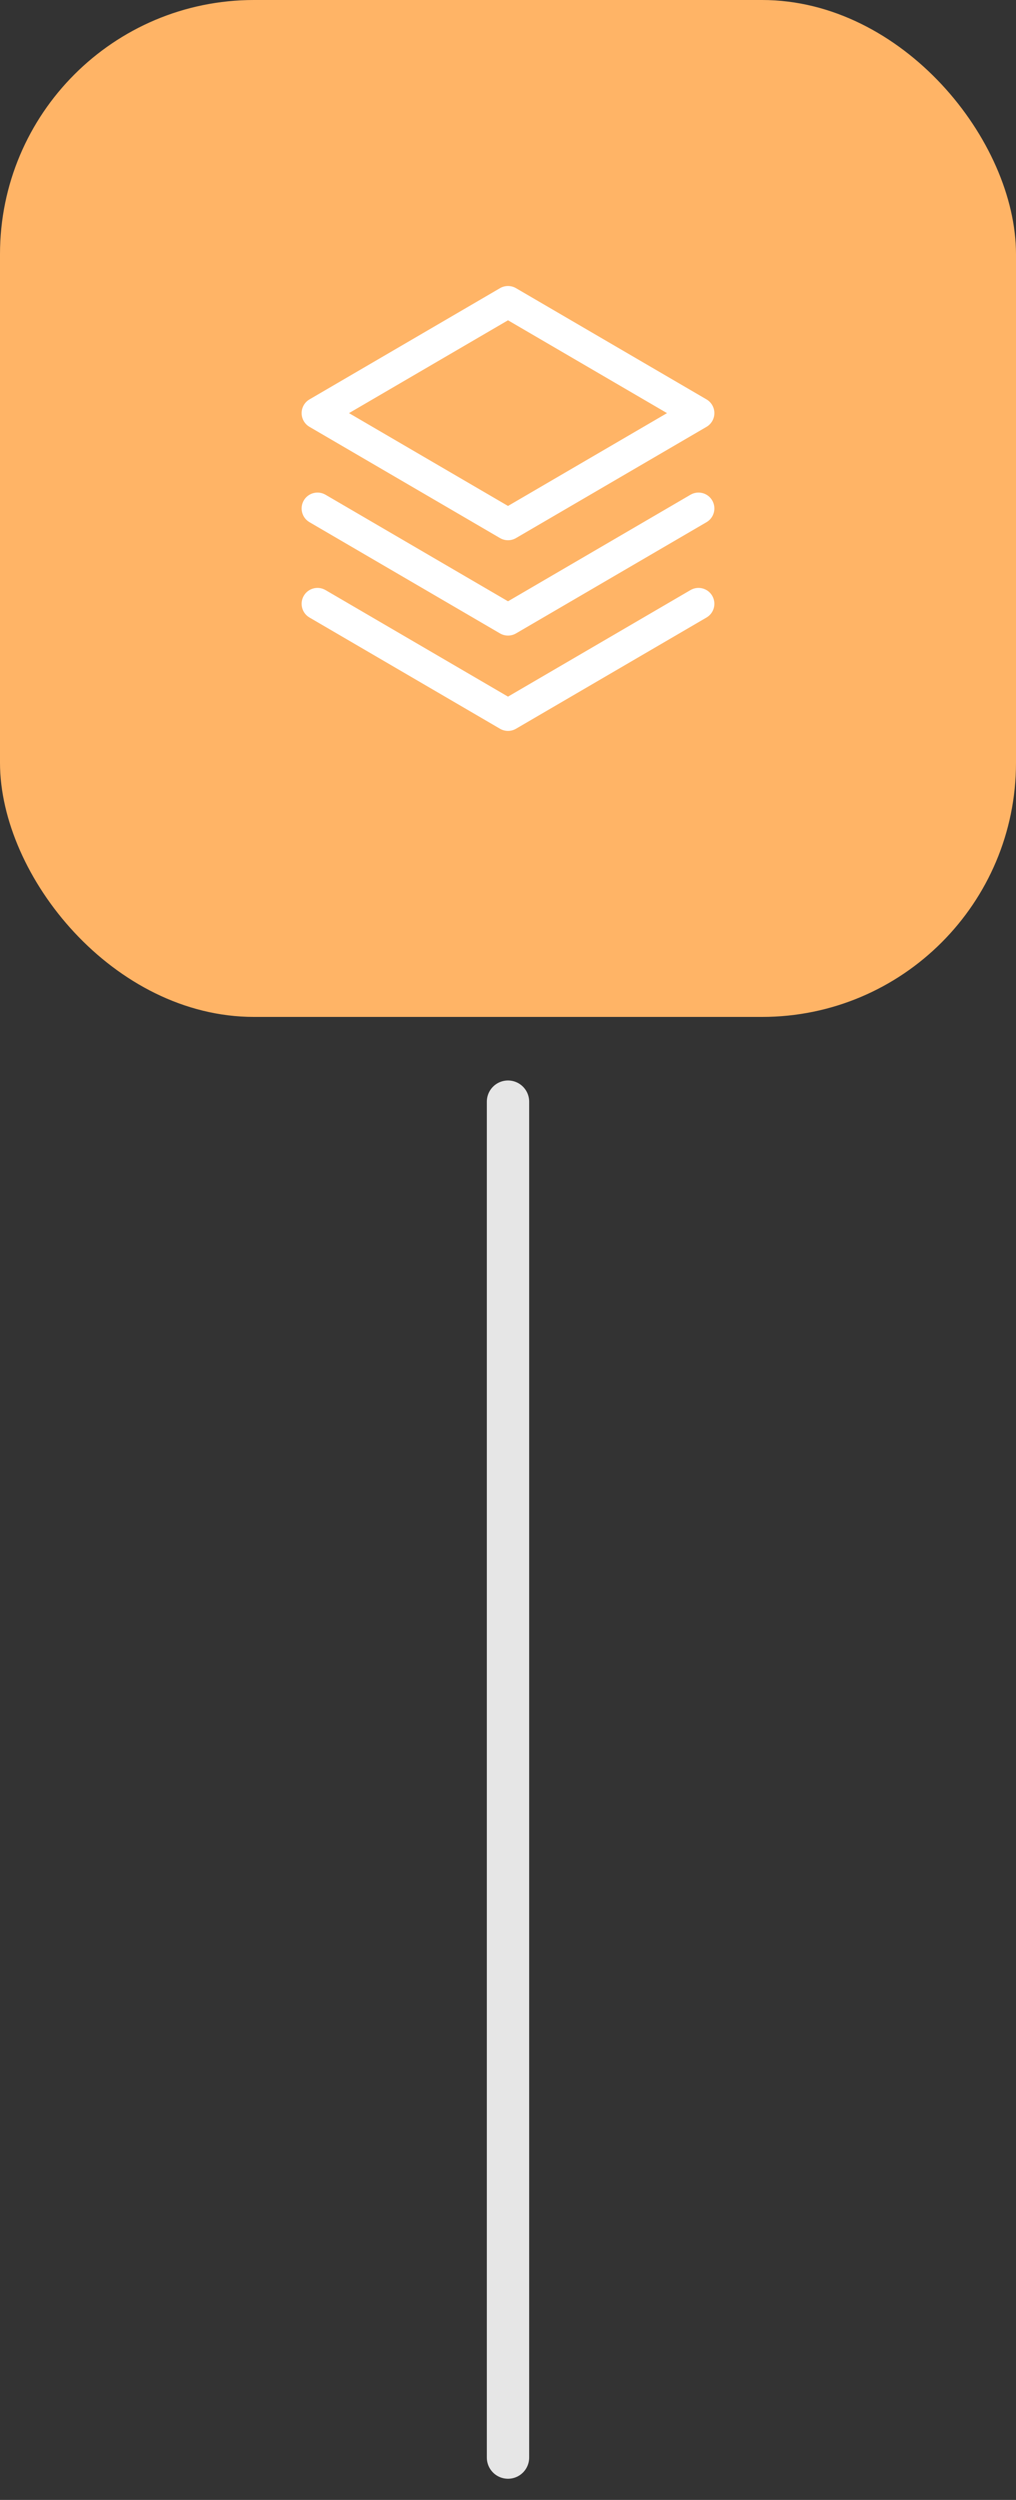 <svg width="24" height="59" viewBox="0 0 24 59" fill="none" xmlns="http://www.w3.org/2000/svg">
<rect x="0" y="0" width="24" height="59" fill="#333333" stroke="none"/>
<rect width="24" height="24" rx="6" fill="#FFB466"/>
<path fill-rule="evenodd" clip-rule="evenodd" d="M7.176 14.061C7.28 13.882 7.51 13.822 7.689 13.926L12 16.441L16.311 13.926C16.49 13.822 16.72 13.882 16.824 14.061C16.928 14.24 16.868 14.47 16.689 14.574L12.189 17.199C12.072 17.267 11.928 17.267 11.811 17.199L7.311 14.574C7.132 14.47 7.072 14.24 7.176 14.061Z" fill="white"/>
<path fill-rule="evenodd" clip-rule="evenodd" d="M7.176 11.811C7.28 11.632 7.51 11.572 7.689 11.676L12 14.191L16.311 11.676C16.49 11.572 16.72 11.632 16.824 11.811C16.928 11.99 16.868 12.22 16.689 12.324L12.189 14.949C12.072 15.017 11.928 15.017 11.811 14.949L7.311 12.324C7.132 12.22 7.072 11.99 7.176 11.811Z" fill="white"/>
<path fill-rule="evenodd" clip-rule="evenodd" d="M11.811 6.801C11.928 6.733 12.072 6.733 12.189 6.801L16.689 9.426C16.804 9.493 16.875 9.617 16.875 9.75C16.875 9.883 16.804 10.007 16.689 10.074L12.189 12.699C12.072 12.767 11.928 12.767 11.811 12.699L7.311 10.074C7.196 10.007 7.125 9.883 7.125 9.75C7.125 9.617 7.196 9.493 7.311 9.426L11.811 6.801ZM8.244 9.75L12 11.941L15.756 9.75L12 7.559L8.244 9.75Z" fill="white"/>
<path d="M12 26V58" stroke="#E6E6E6" stroke-linecap="round"/>
</svg>
